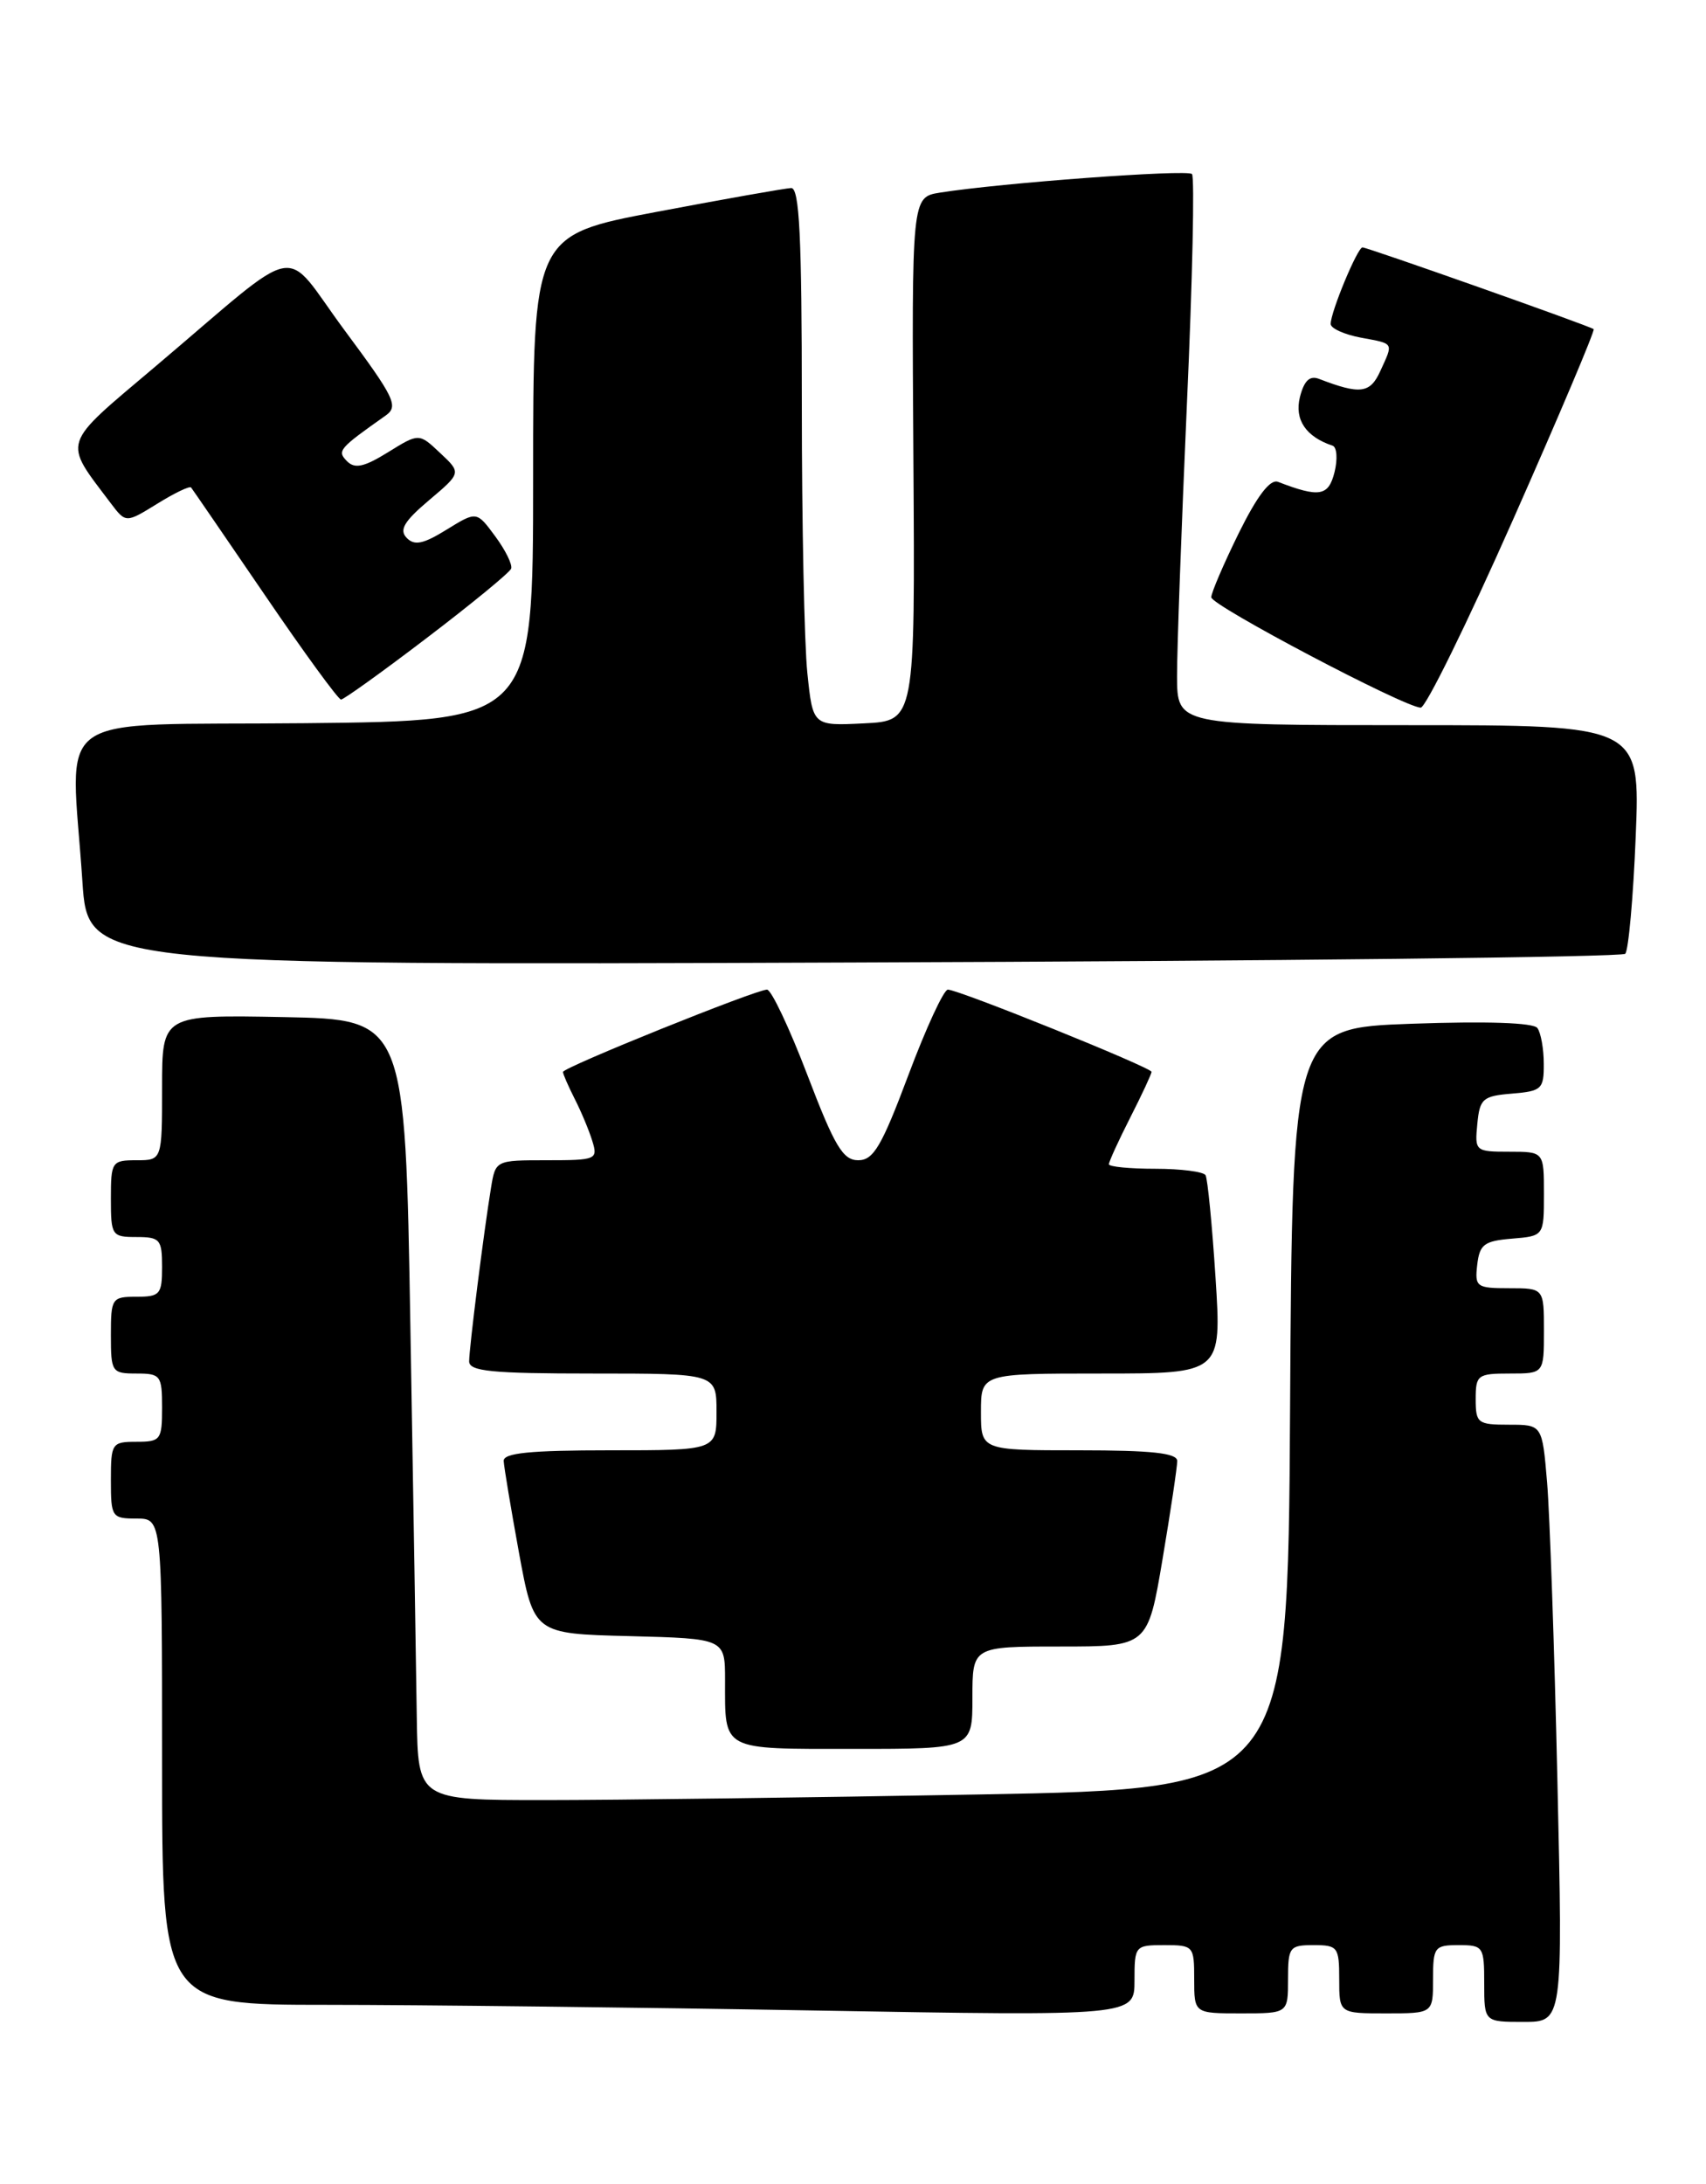 <?xml version="1.0" encoding="UTF-8" standalone="no"?>
<!DOCTYPE svg PUBLIC "-//W3C//DTD SVG 1.1//EN" "http://www.w3.org/Graphics/SVG/1.1/DTD/svg11.dtd" >
<svg xmlns="http://www.w3.org/2000/svg" xmlns:xlink="http://www.w3.org/1999/xlink" version="1.1" viewBox="0 0 200 256">
 <g >
 <path fill="currentColor"
d=" M 182.58 208.75 C 182.23 193.21 181.68 177.46 181.37 173.75 C 180.80 167.00 180.80 167.00 176.90 167.00 C 173.23 167.00 173.00 166.82 173.00 164.00 C 173.00 161.17 173.22 161.00 177.00 161.00 C 181.00 161.00 181.00 161.00 181.00 156.00 C 181.00 151.00 181.00 151.00 176.93 151.00 C 173.09 151.00 172.88 150.85 173.18 148.25 C 173.46 145.86 173.99 145.46 177.25 145.19 C 181.00 144.88 181.00 144.88 181.00 139.94 C 181.00 135.00 181.00 135.00 176.94 135.00 C 172.95 135.00 172.88 134.93 173.19 131.75 C 173.47 128.78 173.83 128.47 177.25 128.19 C 180.74 127.90 181.00 127.66 180.98 124.69 C 180.98 122.94 180.64 121.05 180.23 120.50 C 179.77 119.87 174.27 119.69 165.50 120.00 C 151.50 120.50 151.50 120.50 151.24 165.09 C 150.98 209.68 150.98 209.68 114.83 210.34 C 94.94 210.70 72.00 211.00 63.84 211.00 C 49.00 211.00 49.00 211.00 48.86 201.25 C 48.79 195.89 48.45 175.30 48.11 155.50 C 47.50 119.50 47.50 119.50 33.25 119.22 C 19.00 118.95 19.00 118.95 19.00 127.47 C 19.00 136.00 19.00 136.00 16.00 136.00 C 13.11 136.00 13.00 136.17 13.00 140.50 C 13.00 144.83 13.11 145.00 16.00 145.00 C 18.76 145.00 19.00 145.28 19.00 148.50 C 19.00 151.72 18.76 152.00 16.00 152.00 C 13.11 152.00 13.00 152.17 13.00 156.50 C 13.00 160.83 13.11 161.00 16.00 161.00 C 18.83 161.00 19.00 161.22 19.00 165.00 C 19.00 168.78 18.83 169.00 16.00 169.00 C 13.11 169.00 13.00 169.17 13.00 173.50 C 13.00 177.83 13.11 178.00 16.00 178.00 C 19.00 178.00 19.00 178.00 19.00 206.50 C 19.00 235.00 19.00 235.00 38.34 235.00 C 48.97 235.00 74.62 235.30 95.34 235.66 C 133.00 236.32 133.00 236.32 133.00 232.16 C 133.00 228.07 133.06 228.00 136.50 228.00 C 139.92 228.00 140.00 228.10 140.00 232.00 C 140.00 236.00 140.00 236.00 145.50 236.00 C 151.00 236.00 151.00 236.00 151.00 232.00 C 151.00 228.22 151.17 228.00 154.00 228.00 C 156.83 228.00 157.00 228.22 157.00 232.00 C 157.00 236.00 157.00 236.00 162.50 236.00 C 168.00 236.00 168.00 236.00 168.00 232.00 C 168.00 228.22 168.17 228.00 171.00 228.00 C 173.89 228.00 174.00 228.17 174.00 232.50 C 174.00 237.00 174.00 237.00 178.61 237.00 C 183.22 237.00 183.22 237.00 182.58 208.75 Z  M 114.00 199.00 C 114.00 193.00 114.00 193.00 124.28 193.00 C 134.56 193.00 134.56 193.00 136.29 182.75 C 137.24 177.11 138.01 171.94 138.01 171.25 C 138.00 170.32 135.03 170.00 126.50 170.00 C 115.00 170.00 115.00 170.00 115.00 165.50 C 115.00 161.00 115.00 161.00 129.11 161.00 C 143.22 161.00 143.22 161.00 142.50 149.75 C 142.10 143.56 141.57 138.16 141.33 137.75 C 141.08 137.34 138.43 137.00 135.44 137.00 C 132.45 137.00 130.00 136.76 130.00 136.47 C 130.00 136.17 131.12 133.71 132.50 131.00 C 133.88 128.29 135.00 125.87 135.00 125.64 C 135.00 125.13 112.38 116.00 111.12 116.00 C 110.64 116.00 108.56 120.50 106.50 126.00 C 103.35 134.39 102.40 136.00 100.61 136.00 C 98.82 136.00 97.84 134.36 94.65 126.00 C 92.55 120.50 90.42 116.00 89.92 116.00 C 88.61 116.00 66.00 125.12 66.00 125.65 C 66.00 125.90 66.62 127.31 67.37 128.80 C 68.13 130.28 69.06 132.51 69.44 133.75 C 70.11 135.91 69.90 136.00 64.11 136.00 C 58.09 136.00 58.09 136.00 57.56 139.25 C 56.71 144.42 55.00 158.01 55.00 159.57 C 55.00 160.74 57.60 161.00 69.50 161.00 C 84.00 161.00 84.00 161.00 84.00 165.50 C 84.00 170.00 84.00 170.00 71.50 170.00 C 62.14 170.00 59.01 170.31 59.05 171.25 C 59.08 171.94 59.89 176.78 60.84 182.00 C 62.59 191.50 62.59 191.50 73.79 191.78 C 85.00 192.07 85.00 192.07 85.00 196.95 C 85.00 205.30 84.44 205.00 100.11 205.00 C 114.00 205.00 114.00 205.00 114.00 199.00 Z  M 190.53 111.80 C 190.91 111.42 191.47 105.23 191.76 98.05 C 192.29 85.00 192.29 85.00 165.14 85.00 C 138.00 85.00 138.00 85.00 137.99 79.25 C 137.98 76.09 138.51 61.69 139.15 47.25 C 139.80 32.81 140.06 20.73 139.74 20.40 C 139.17 19.83 117.25 21.45 110.19 22.58 C 106.88 23.11 106.88 23.11 107.08 53.81 C 107.28 84.50 107.28 84.50 101.29 84.79 C 95.29 85.09 95.29 85.09 94.65 78.90 C 94.29 75.49 94.00 61.30 94.00 47.35 C 94.00 27.71 93.72 22.01 92.75 22.04 C 92.06 22.07 84.97 23.32 77.00 24.83 C 62.50 27.57 62.50 27.57 62.50 56.03 C 62.50 84.50 62.50 84.50 35.75 84.77 C 5.28 85.07 8.31 82.91 9.66 103.32 C 10.31 113.15 10.31 113.15 100.07 112.82 C 149.44 112.65 190.15 112.19 190.53 111.80 Z  M 177.38 60.91 C 182.76 48.77 187.01 38.72 186.83 38.58 C 186.32 38.19 160.31 29.00 159.73 29.00 C 159.14 29.00 156.00 36.56 156.00 37.97 C 156.00 38.49 157.57 39.20 159.50 39.57 C 163.50 40.32 163.37 40.09 161.81 43.51 C 160.62 46.12 159.46 46.27 154.63 44.41 C 153.54 43.99 152.88 44.62 152.39 46.56 C 151.74 49.19 153.09 51.20 156.22 52.24 C 156.73 52.41 156.83 53.81 156.45 55.35 C 155.74 58.17 154.68 58.35 149.82 56.48 C 148.90 56.13 147.38 58.13 145.22 62.50 C 143.45 66.10 142.00 69.48 142.00 70.01 C 142.00 70.97 164.53 82.85 166.55 82.95 C 167.13 82.98 172.00 73.06 177.38 60.91 Z  M 50.07 74.75 C 55.31 70.76 59.74 67.12 59.92 66.66 C 60.10 66.20 59.26 64.49 58.06 62.87 C 55.88 59.91 55.88 59.91 52.36 62.08 C 49.63 63.77 48.59 63.99 47.68 63.05 C 46.77 62.12 47.37 61.11 50.29 58.64 C 54.09 55.43 54.09 55.43 51.60 53.10 C 49.12 50.76 49.12 50.76 45.49 53.01 C 42.68 54.75 41.59 54.98 40.68 54.06 C 39.49 52.85 39.71 52.59 45.21 48.71 C 46.75 47.62 46.28 46.64 40.40 38.72 C 32.91 28.61 35.86 28.04 18.19 42.98 C 7.07 52.38 7.35 51.51 12.98 58.98 C 14.75 61.32 14.75 61.32 18.43 59.05 C 20.45 57.79 22.24 56.94 22.40 57.14 C 22.56 57.34 26.45 63.01 31.05 69.75 C 35.64 76.49 39.66 82.00 39.98 82.00 C 40.29 82.00 44.84 78.74 50.07 74.75 Z "/>
</g>
</svg>